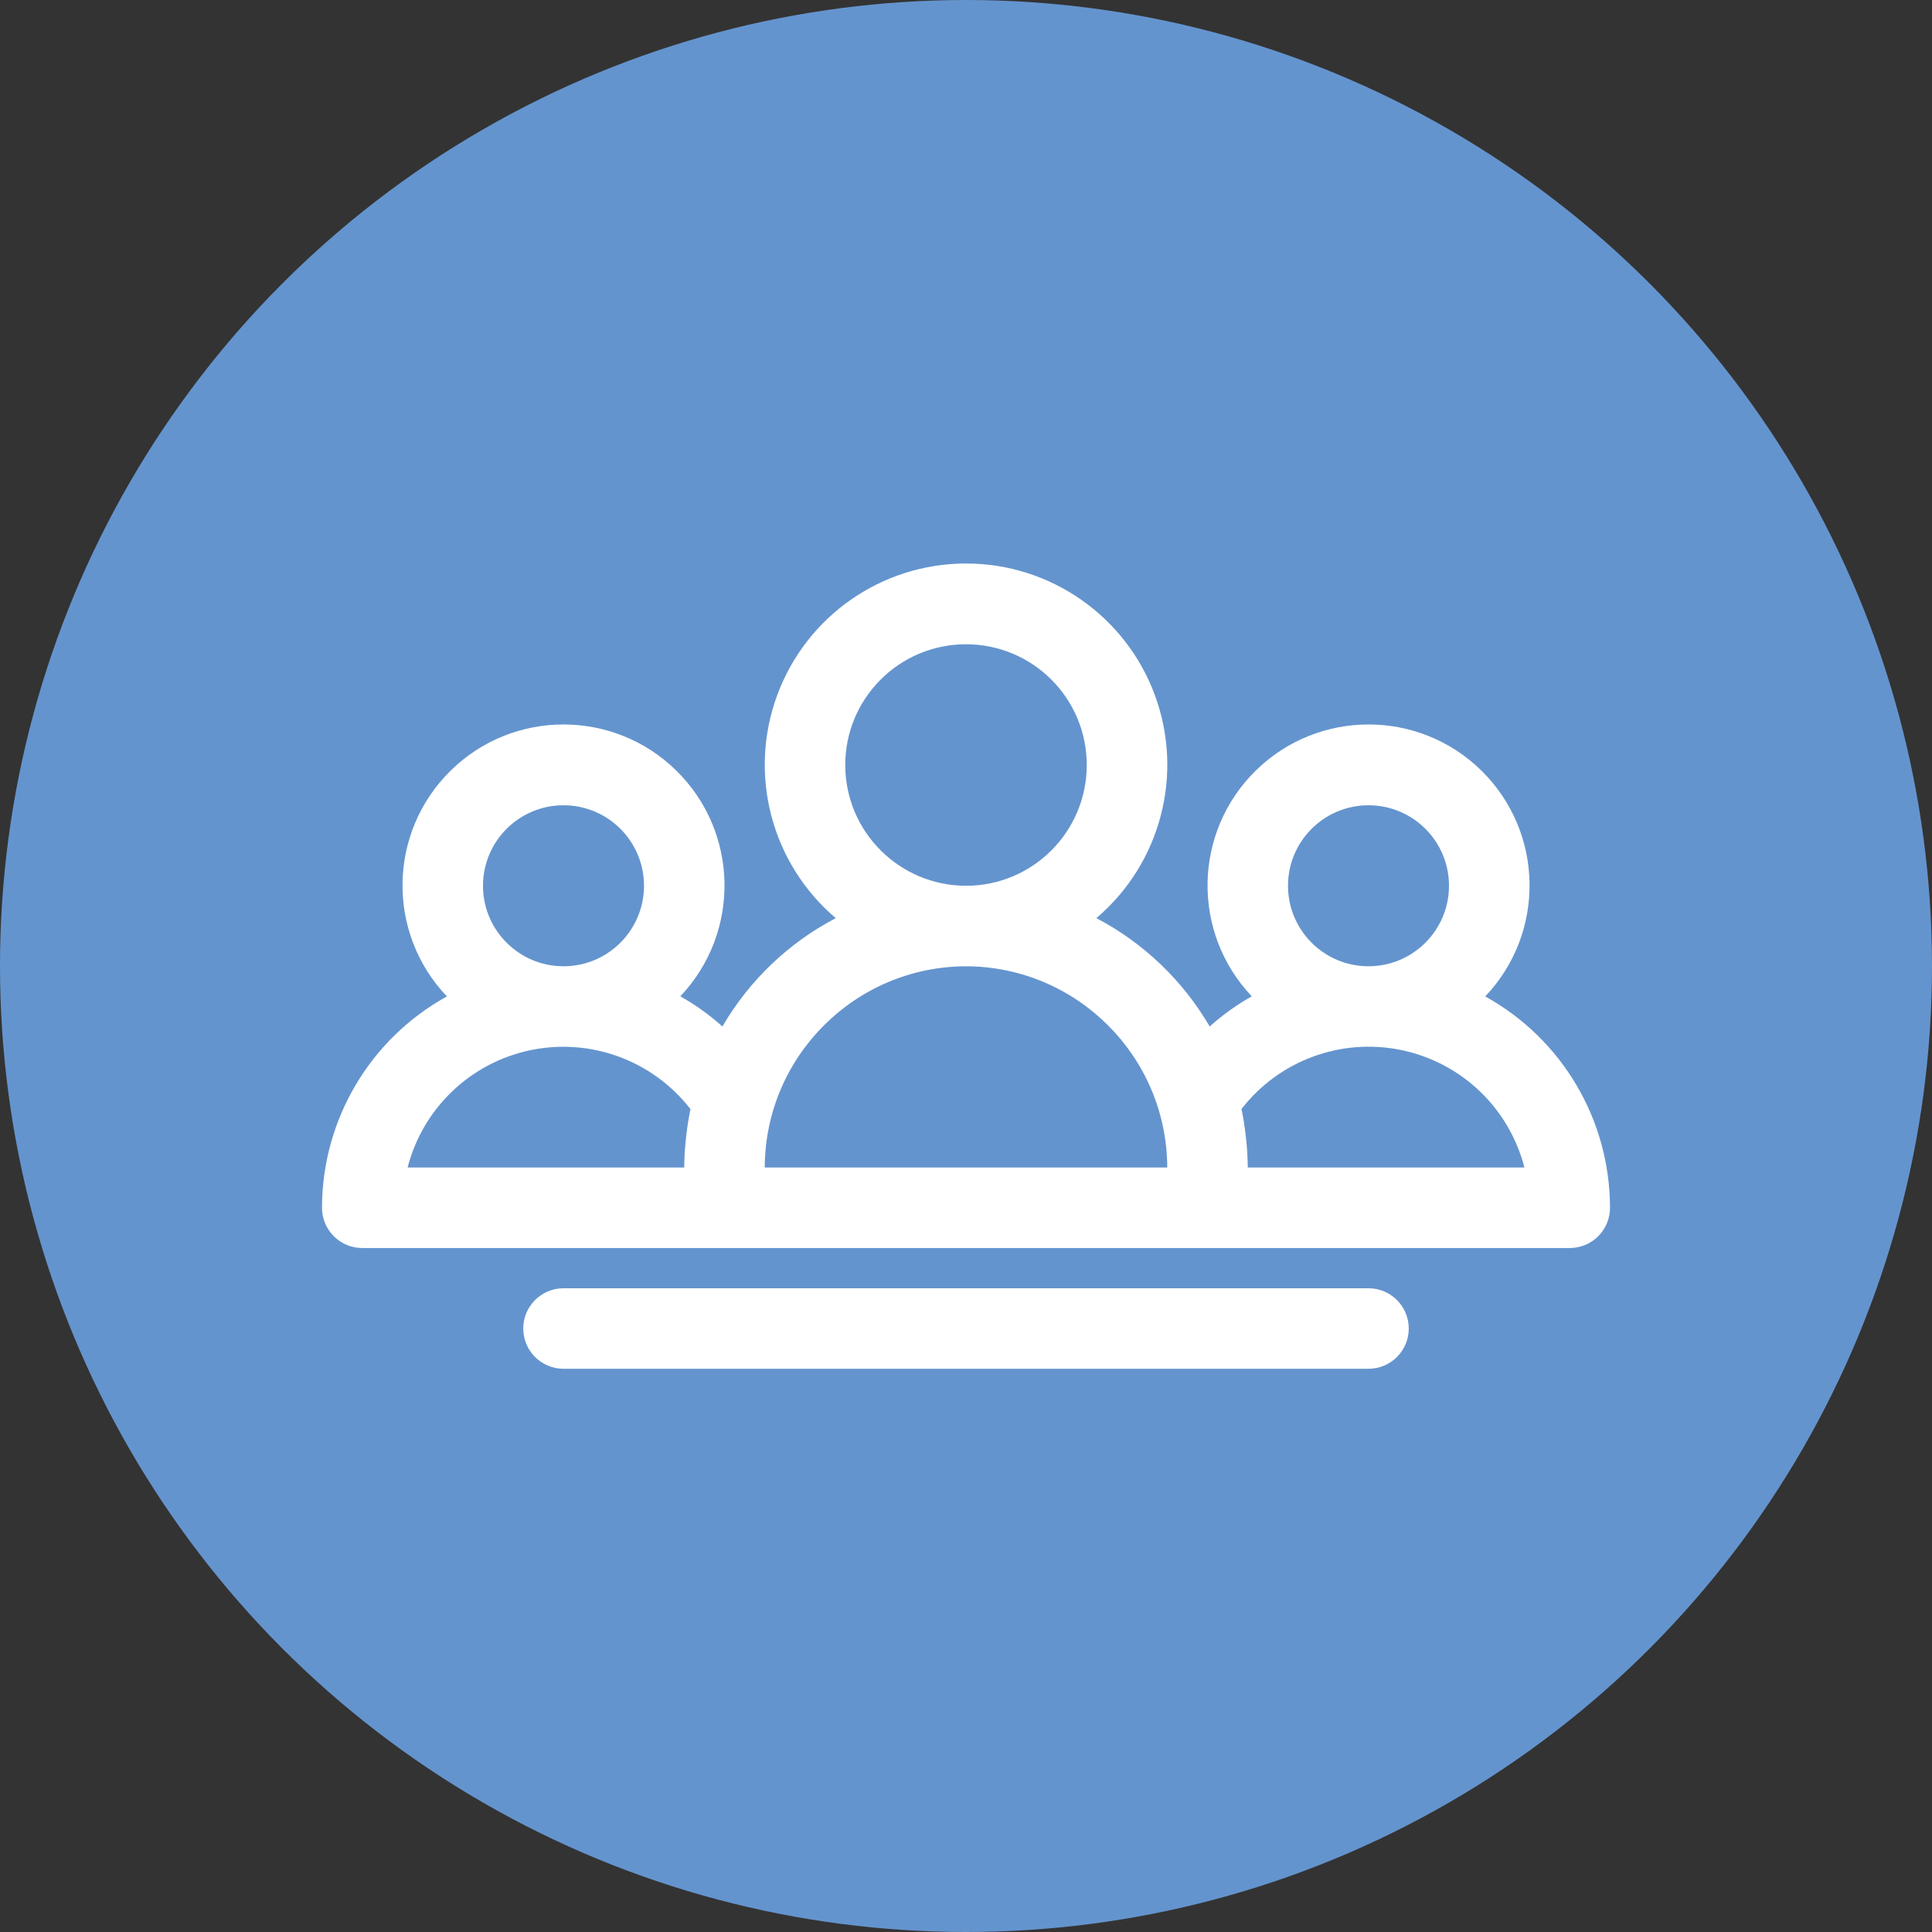 <svg width="36" height="36" viewBox="0 0 36 36" fill="none" xmlns="http://www.w3.org/2000/svg">
<rect x="0" y="0" width="36" height="36" fill="#333333" stroke="none"/>
<circle cx="18" cy="18" r="18" fill="#6494CE"/>
<path d="M27.675 18.567C28.803 17.381 28.772 15.51 27.606 14.361C26.439 13.213 24.567 13.212 23.399 14.359C22.231 15.506 22.198 17.377 23.325 18.565C23.044 18.723 22.781 18.912 22.541 19.127C22.04 18.269 21.308 17.569 20.429 17.108C21.627 16.09 22.063 14.432 21.521 12.957C20.978 11.481 19.573 10.5 18.001 10.5C16.428 10.5 15.023 11.481 14.481 12.957C13.938 14.432 14.374 16.09 15.573 17.108C14.693 17.569 13.961 18.269 13.461 19.127C13.221 18.912 12.958 18.723 12.677 18.565C13.803 17.377 13.77 15.506 12.602 14.359C11.434 13.212 9.562 13.213 8.396 14.361C7.229 15.51 7.198 17.381 8.327 18.567C6.892 19.359 6.002 20.867 6 22.505C6 22.919 6.336 23.255 6.75 23.255H29.25C29.664 23.255 30 22.919 30 22.505C29.999 20.867 29.108 19.359 27.675 18.567ZM24 16.505C24 15.676 24.672 15.005 25.5 15.005C26.328 15.005 27 15.676 27 16.505C27 17.333 26.328 18.005 25.5 18.005C24.672 18.005 24 17.333 24 16.505ZM15.75 14.255C15.75 13.012 16.757 12.005 18 12.005C19.243 12.005 20.25 13.012 20.25 14.255C20.25 15.497 19.243 16.505 18 16.505C16.758 16.503 15.751 15.497 15.75 14.255ZM18 18.005C20.068 18.012 21.743 19.687 21.75 21.755H14.25C14.257 19.687 15.932 18.012 18 18.005ZM9 16.505C9 15.676 9.672 15.005 10.5 15.005C11.328 15.005 12 15.676 12 16.505C12 17.333 11.328 18.005 10.5 18.005C9.672 18.005 9 17.333 9 16.505ZM7.595 21.755C7.88 20.647 8.771 19.798 9.891 19.567C11.012 19.336 12.166 19.763 12.866 20.667C12.832 20.828 12.808 20.99 12.788 21.152C12.784 21.19 12.78 21.23 12.776 21.27C12.76 21.432 12.75 21.593 12.75 21.755H7.595ZM23.25 21.755C23.25 21.593 23.24 21.431 23.224 21.267C23.22 21.23 23.216 21.19 23.211 21.151C23.192 20.989 23.168 20.826 23.133 20.665C23.834 19.761 24.989 19.334 26.109 19.566C27.23 19.797 28.121 20.646 28.405 21.755H23.25Z" fill="white"/>
<path d="M25.5 24.005H10.5C10.086 24.005 9.75 24.341 9.75 24.755C9.75 25.169 10.086 25.505 10.5 25.505H25.5C25.914 25.505 26.25 25.169 26.25 24.755C26.25 24.341 25.914 24.005 25.5 24.005Z" fill="white"/>
</svg>
